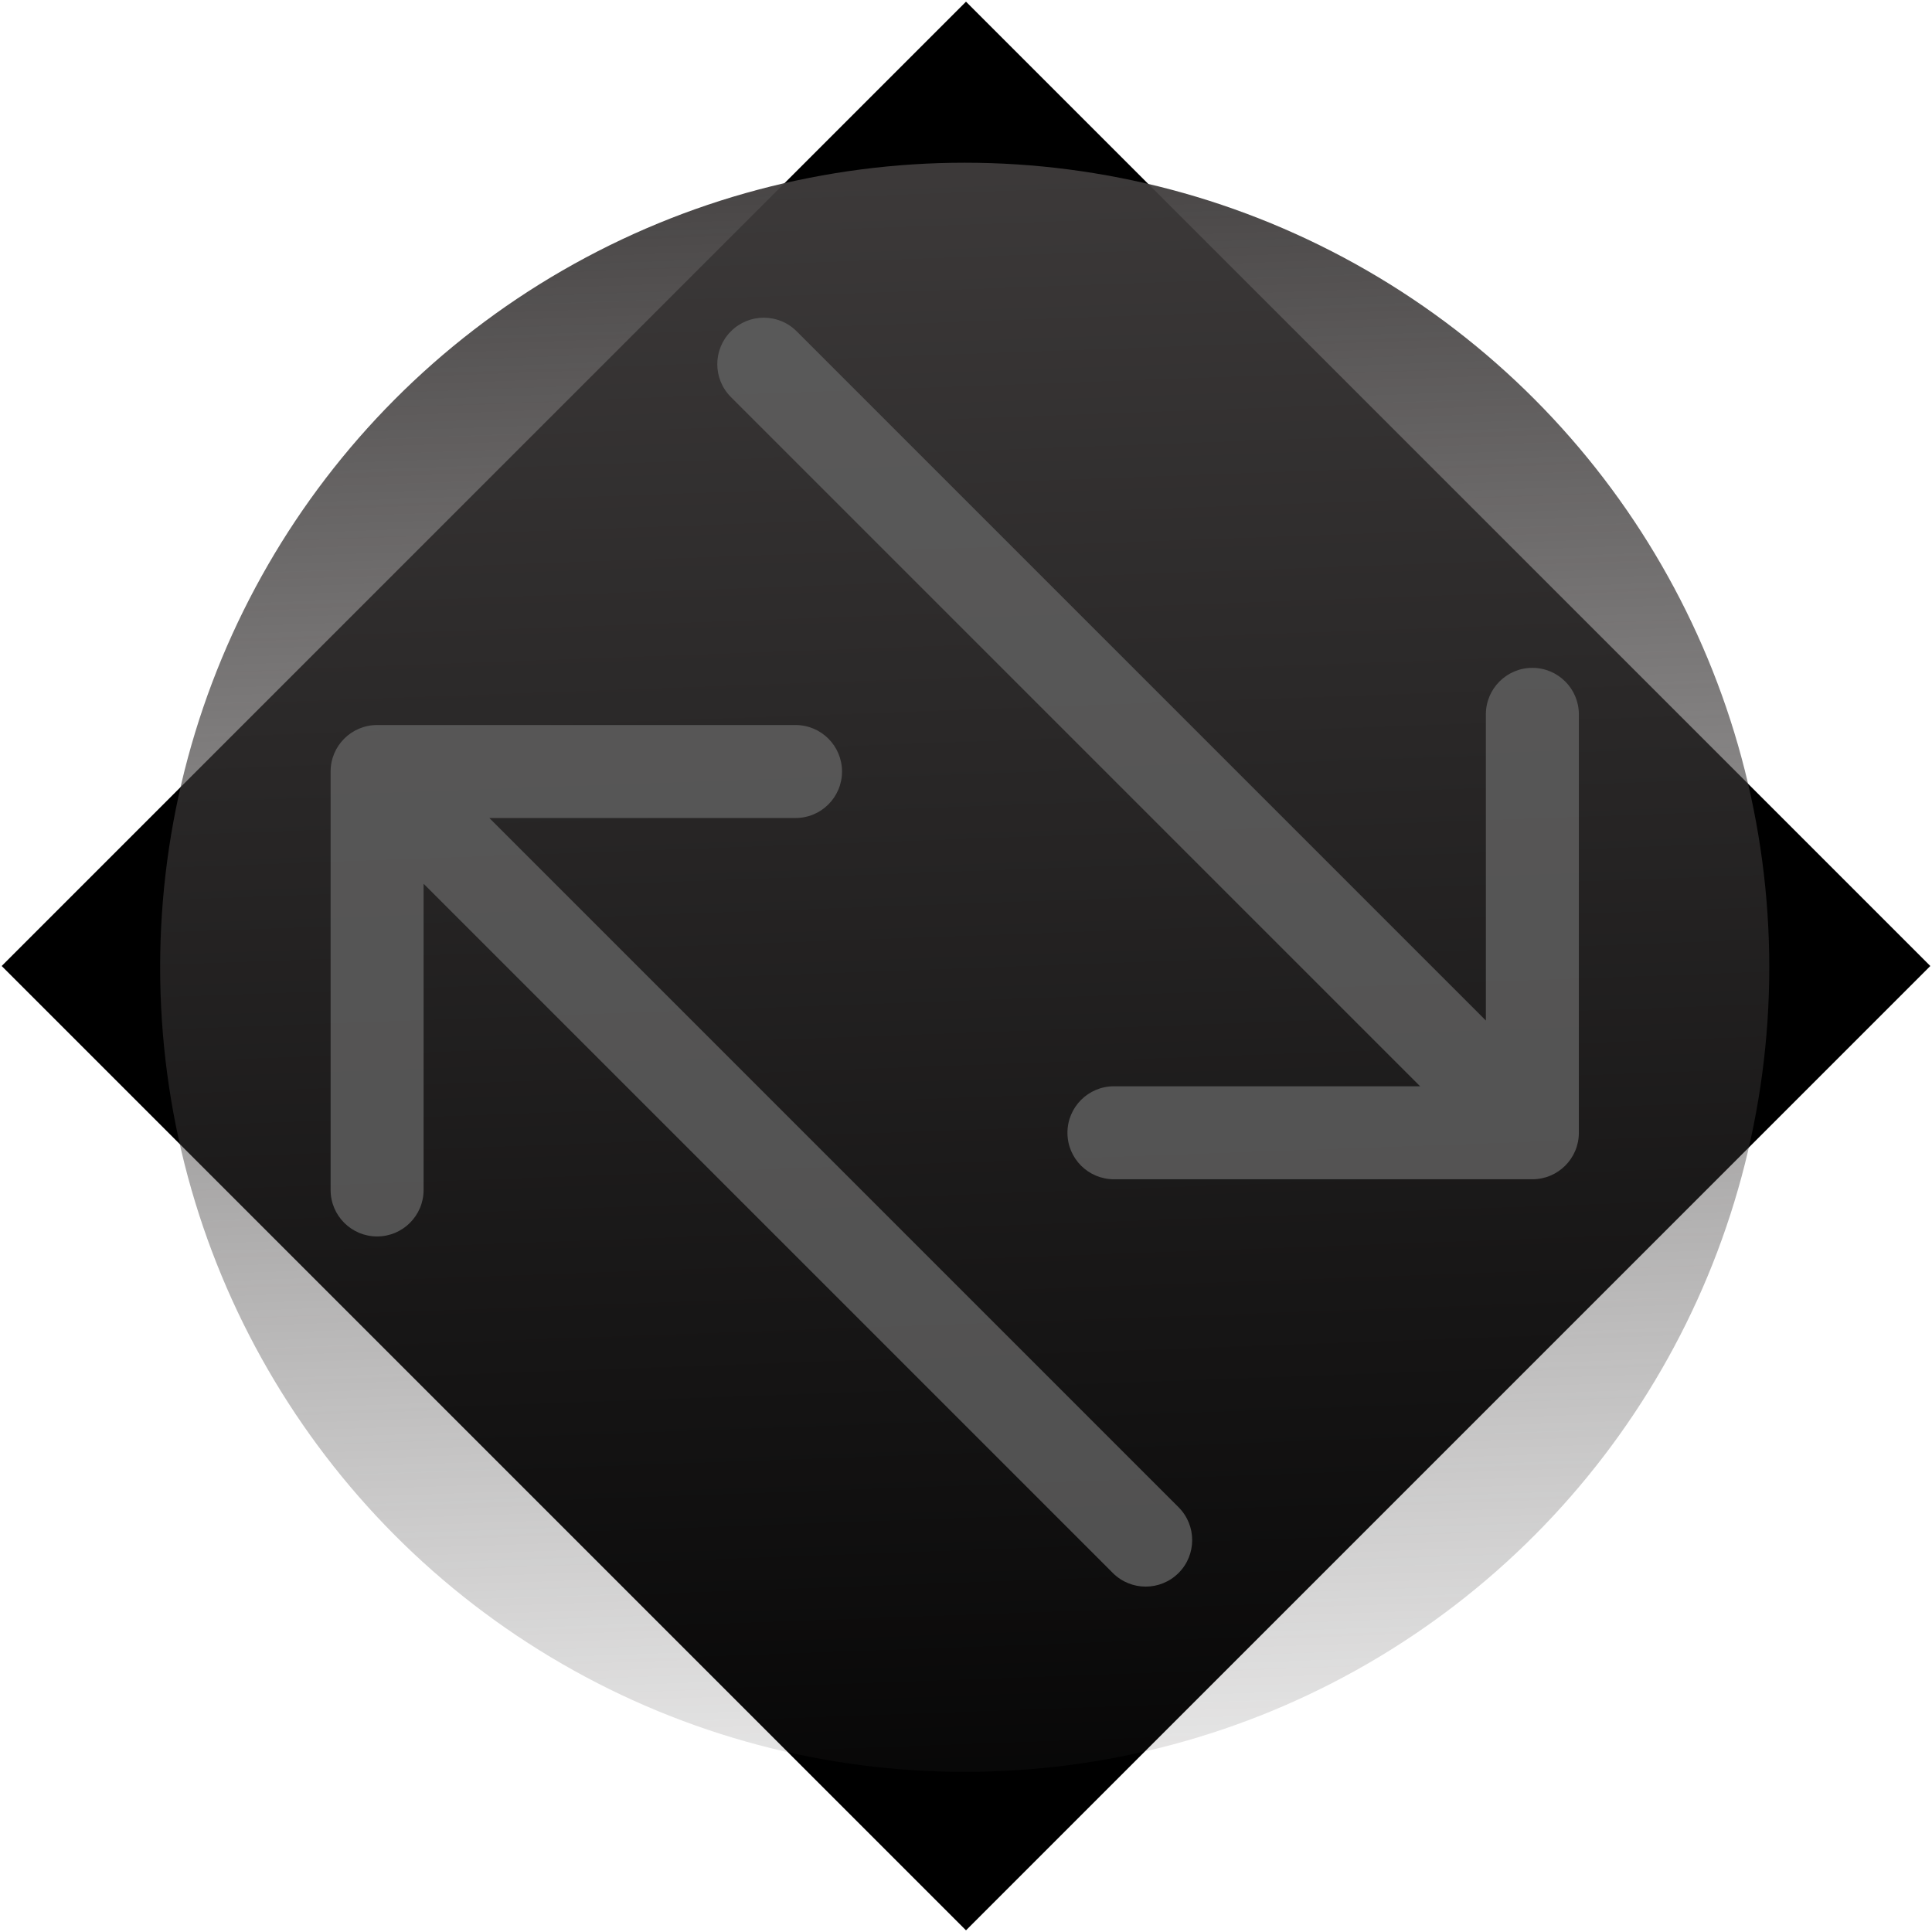 <svg width="748" height="748" viewBox="0 0 748 748" fill="none" xmlns="http://www.w3.org/2000/svg">
<rect x="0.648" y="374" width="528" height="528" transform="rotate(-45 0.648 374)" fill="black"/>
<circle cx="373.5" cy="374.5" r="311.5" fill="url(#paint0_linear_1_7)"/>
<path d="M308.435 128.272C301.406 121.243 290.009 121.243 282.979 128.272C275.95 135.302 275.95 146.698 282.979 153.728L308.435 128.272ZM593.276 456.569C603.217 456.569 611.276 448.51 611.276 438.569V276.569C611.276 266.628 603.217 258.569 593.276 258.569C583.335 258.569 575.276 266.628 575.276 276.569V420.569H431.276C421.335 420.569 413.276 428.628 413.276 438.569C413.276 448.51 421.335 456.569 431.276 456.569H593.276ZM282.979 153.728L580.548 451.297L606.004 425.841L308.435 128.272L282.979 153.728Z" fill="#636363" fill-opacity="0.79"/>
<path d="M430.841 609.004C437.87 616.033 449.267 616.033 456.297 609.004C463.326 601.974 463.326 590.577 456.297 583.548L430.841 609.004ZM146 280.707C136.059 280.707 128 288.766 128 298.707V460.707C128 470.648 136.059 478.707 146 478.707C155.941 478.707 164 470.648 164 460.707V316.707H308C317.941 316.707 326 308.648 326 298.707C326 288.766 317.941 280.707 308 280.707H146ZM456.297 583.548L158.728 285.979L133.272 311.435L430.841 609.004L456.297 583.548Z" fill="#636363" fill-opacity="0.79"/>
<defs>
<linearGradient id="paint0_linear_1_7" x1="364" y1="31" x2="391" y2="781" gradientUnits="userSpaceOnUse">
<stop stop-color="#3F3C3C"/>
<stop offset="1" stop-color="#3F3C3C" stop-opacity="0"/>
<stop offset="1" stop-color="#3F3C3C" stop-opacity="0.86"/>
</linearGradient>
</defs>
</svg>
